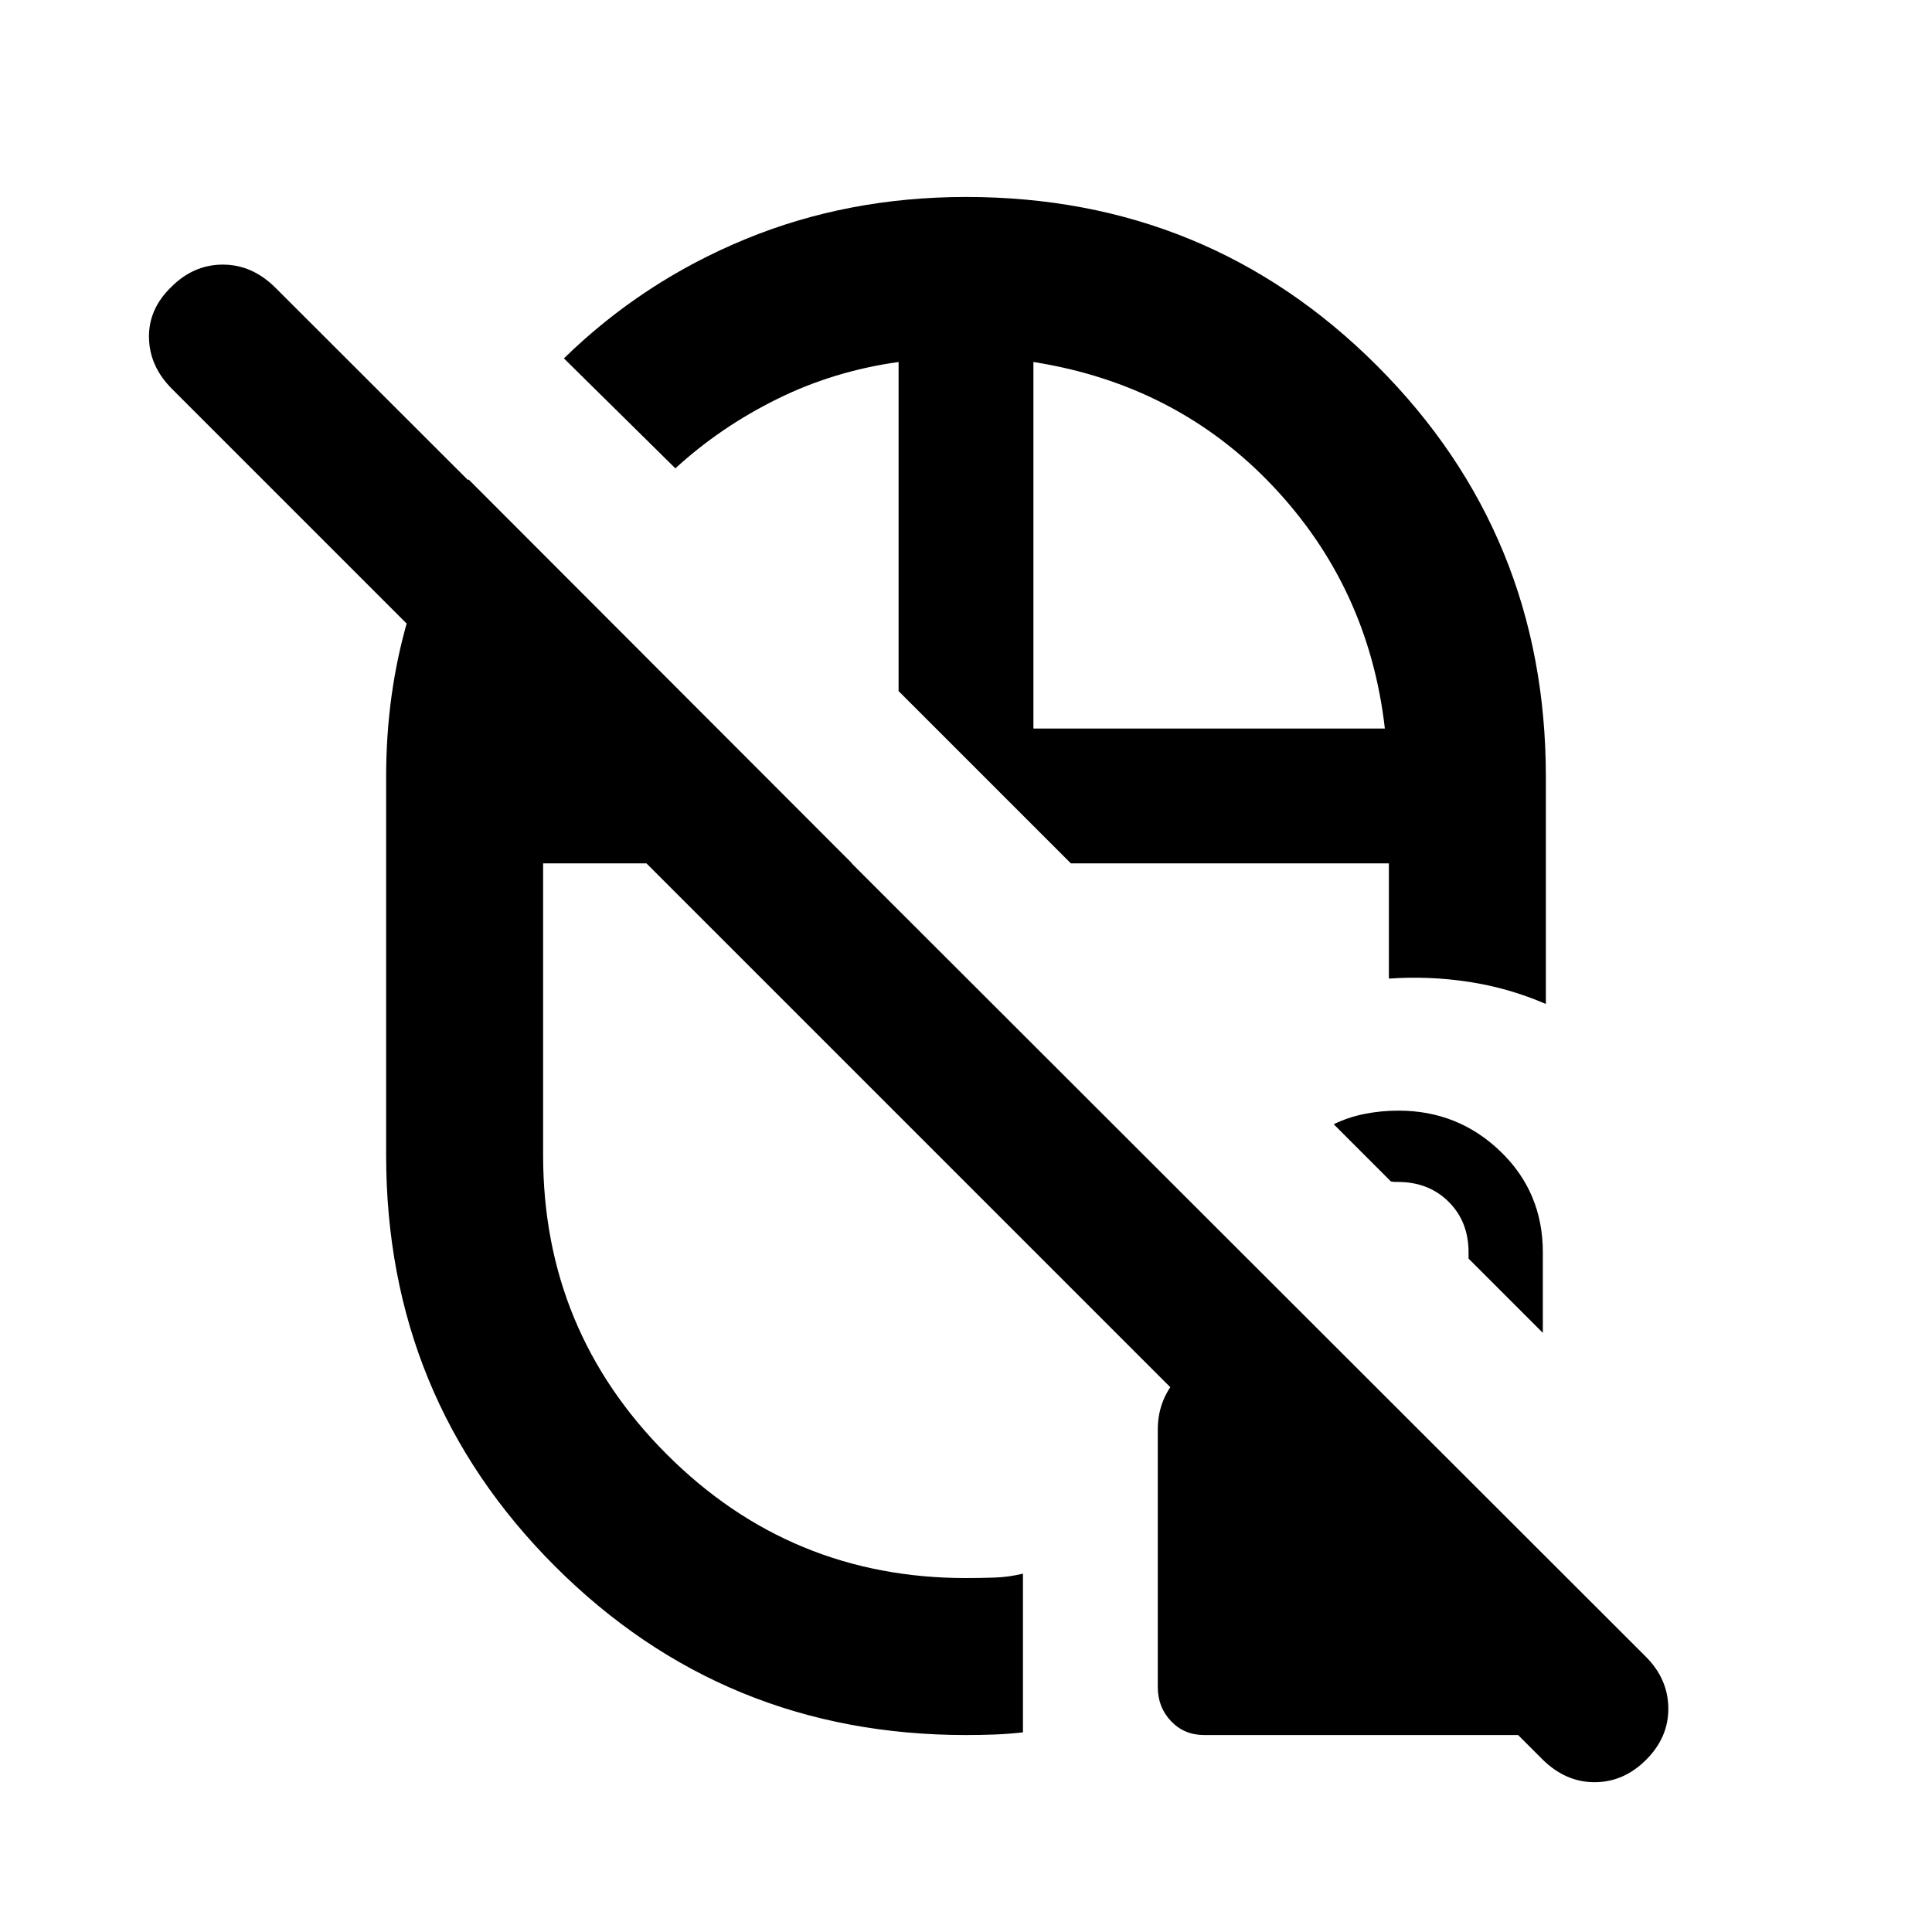 <svg xmlns="http://www.w3.org/2000/svg" height="20" viewBox="0 -960 960 960" width="20"><path d="M446.5-616.61ZM532.11-531Zm-123.24 88.15Zm14.5-88.15Zm23.13 0Zm67-67ZM480-862.13q120.37 0 204.25 83.88T768.13-574v112.87q-18.37-7.96-38.24-10.99-19.87-3.03-39.76-1.62V-531H532.11l-85.61-85.61v-163.52q-32.3 4.5-60.45 18.45-28.16 13.94-50.46 34.4l-55.39-54.65q39.19-38.22 90.11-59.21 50.93-20.99 109.69-20.99ZM232.8-721.8 423.37-531h-153.5v145q0 87.2 61.46 148.67Q392.8-175.87 480-175.87q6.96 0 14.15-.24 7.2-.24 14.15-1.96v78.86q-7.16.83-14.25 1.09-7.09.25-14.05.25-120.37 0-204.25-83.88T191.87-386v-188q0-41.41 10.83-78.36 10.84-36.96 30.1-69.44ZM513.5-598h174.63q-8-70.07-55.67-120.48-47.68-50.41-118.96-61.65V-598ZM766.21-86 85.35-766.87q-11.07-11.11-11.32-25.33-.25-14.22 10.97-25.1 11.13-11.22 25.74-11.22 14.61 0 26.18 11.55l680.86 680.15q11.07 11.06 11.2 25.58.13 14.51-11.02 25.66-11.14 11.15-25.66 11.15T766.21-86ZM598.33-97.87q-9.91 0-16.47-6.92-6.56-6.91-6.56-16.89V-249.7q0-15.95 11.53-27.47 11.52-11.53 27.47-11.53h50.87l136.29 136.29v32.02q0 9.68-6.32 16.1-6.32 6.42-16 6.42H598.33Zm168.3-199.83-36.91-36.91v-3.09q0-15.3-9.91-25.15-9.9-9.85-25.28-9.85h-1.72q-.19 0-1.66-.23l-28.43-28.44q7.26-3.53 15.38-5.14 8.12-1.62 16.82-1.62 29.58 0 50.64 20.26 21.07 20.26 21.07 50.17v40Z"/></svg>